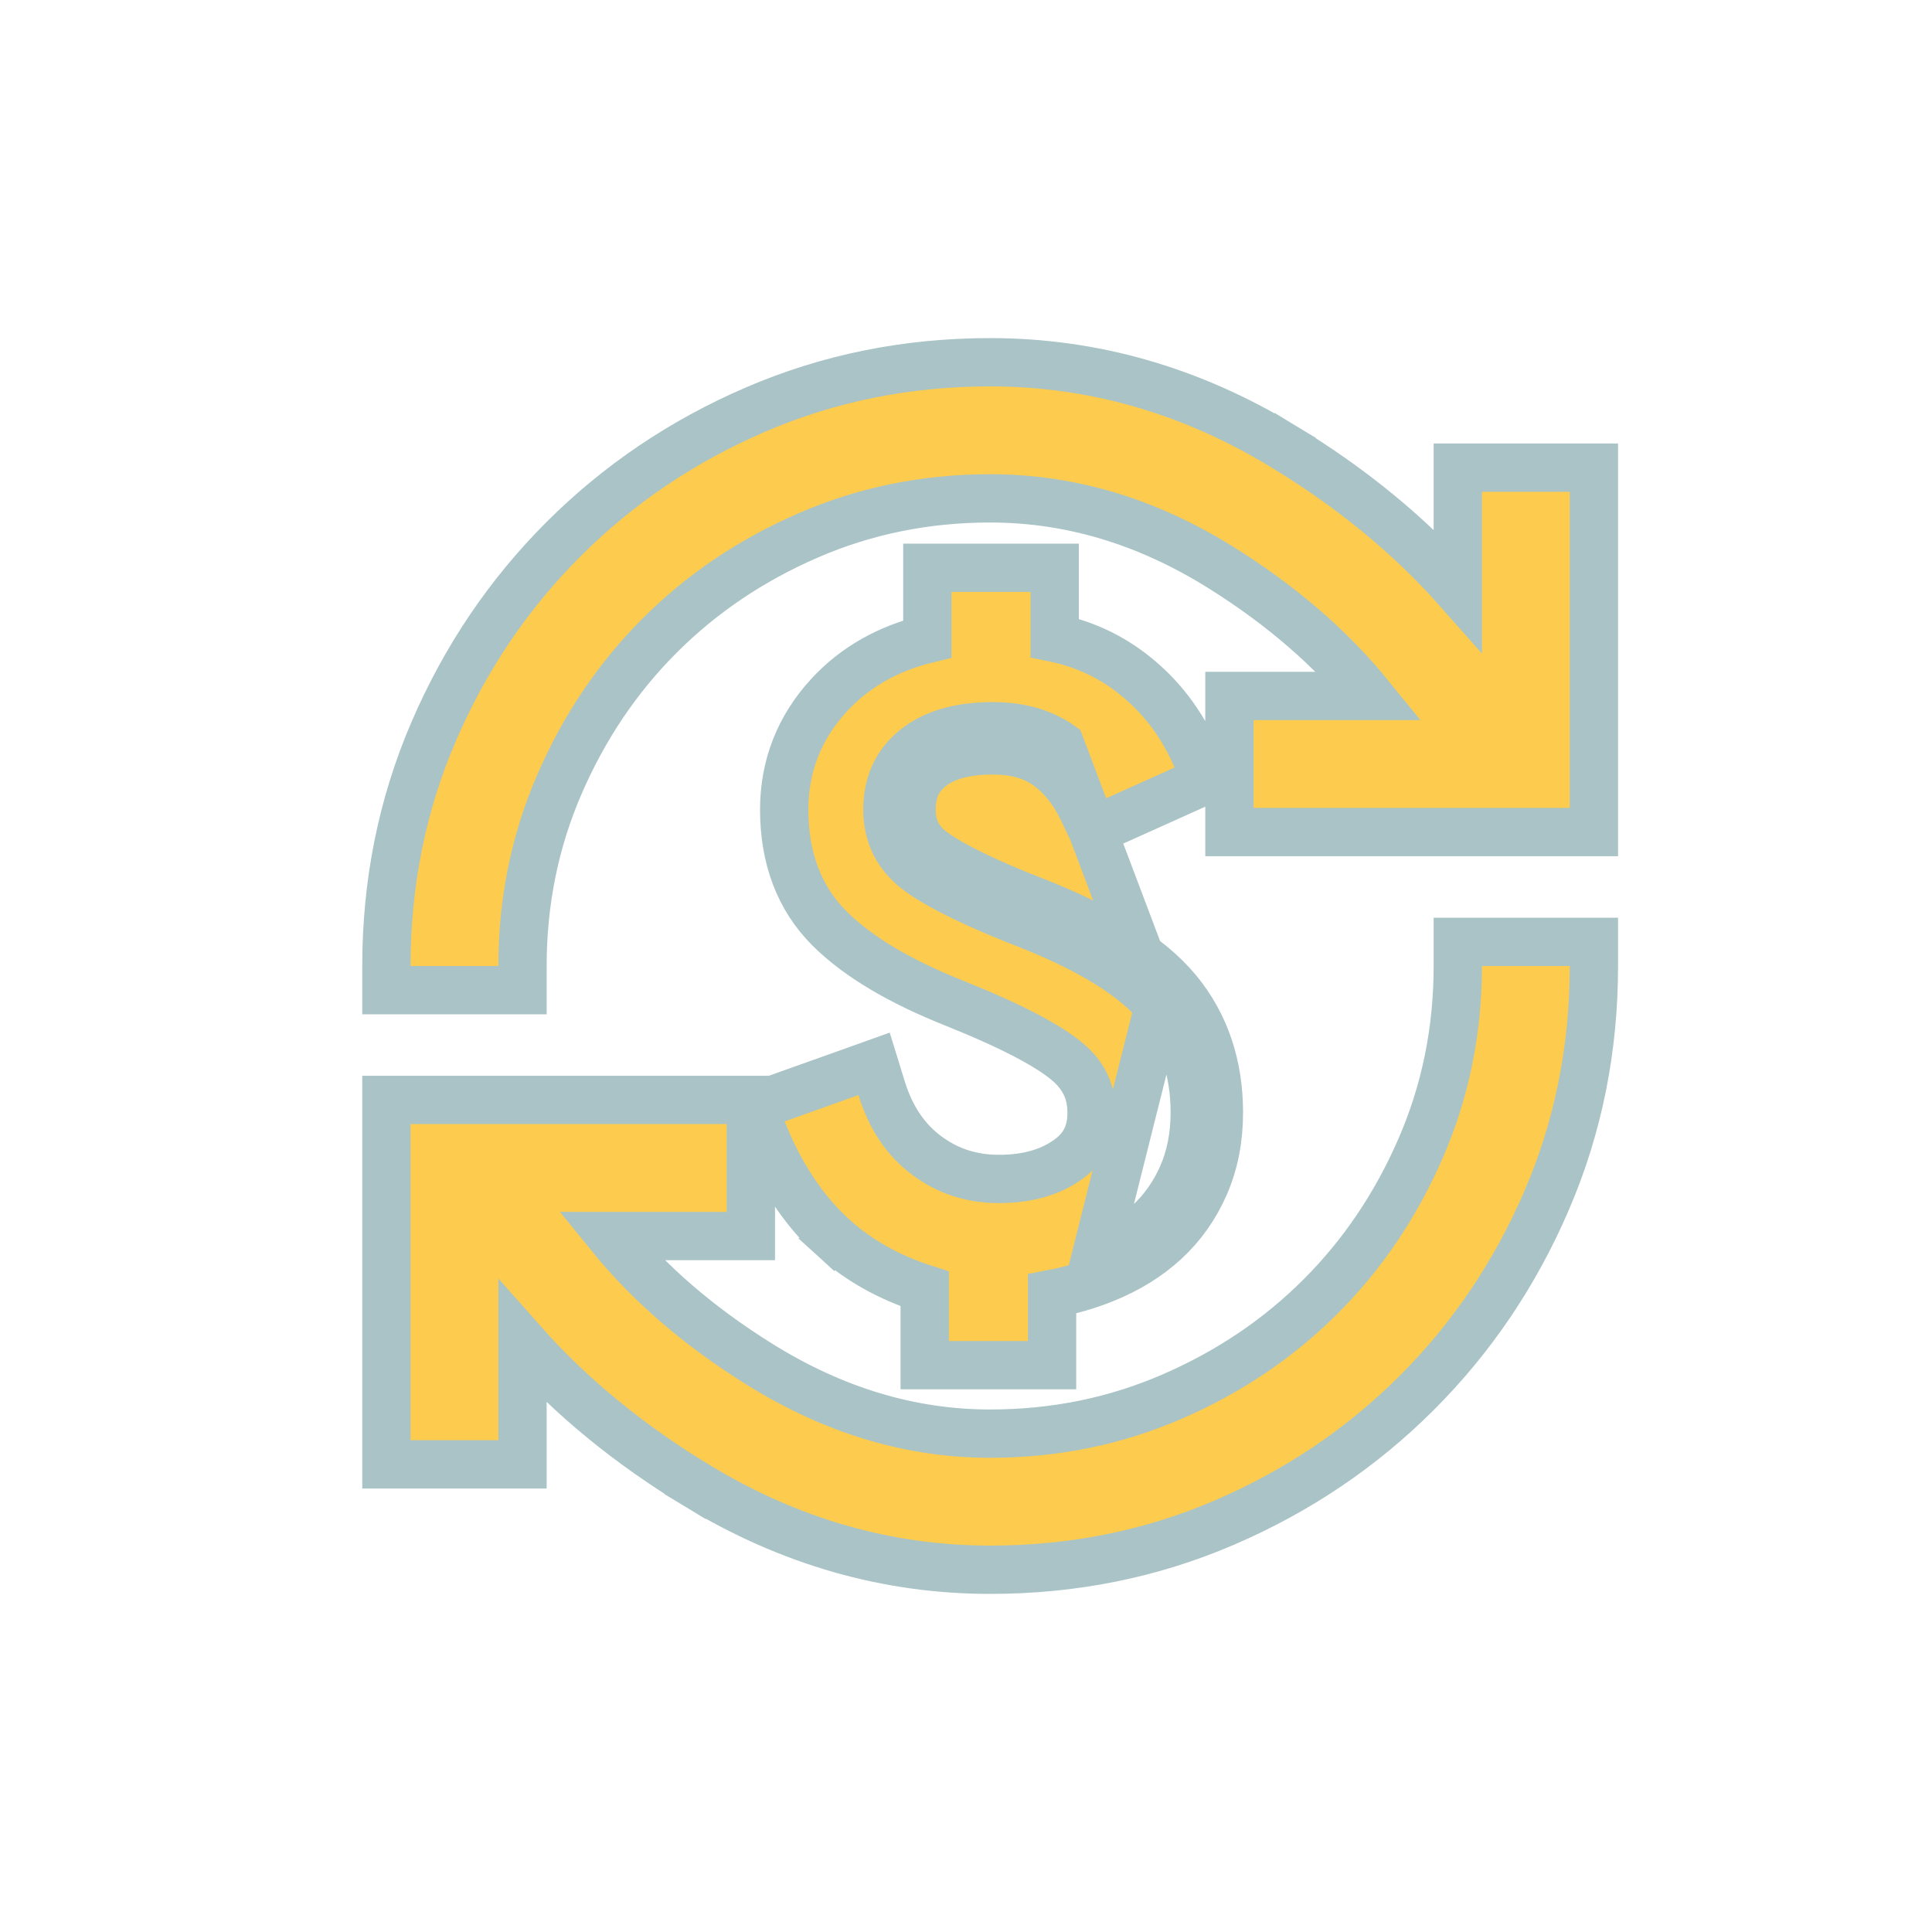 <svg width="40" height="40" viewBox="0 0 40 40" fill="none" xmlns="http://www.w3.org/2000/svg">
<g id="currency_exchange">
<mask id="mask0_6_79" style="mask-type:alpha" maskUnits="userSpaceOnUse" x="0" y="0" width="41" height="40">
<rect id="Bounding box" x="0.5" width="40" height="40" fill="#D9D9D9"/>
</mask>
<g mask="url(#mask0_6_79)">
<path id="currency_exchange_2" d="M23.991 20.827C23.494 20.227 22.609 19.673 21.336 19.164C20.27 18.752 19.509 18.385 19.055 18.064C18.6 17.742 18.373 17.309 18.373 16.764C18.373 16.23 18.565 15.809 18.95 15.5C19.335 15.191 19.87 15.036 20.555 15.036C21.112 15.036 21.579 15.168 21.954 15.432L23.991 20.827ZM23.991 20.827C24.488 21.427 24.736 22.164 24.736 23.036C24.736 23.515 24.651 23.948 24.482 24.336C24.312 24.724 24.077 25.056 23.777 25.332C23.477 25.608 23.115 25.832 22.691 26.005L23.991 20.827ZM14.7 30.336L14.441 30.764C16.345 31.918 18.367 32.5 20.5 32.5C22.22 32.5 23.842 32.174 25.362 31.518C26.873 30.867 28.198 29.972 29.335 28.835C30.472 27.698 31.367 26.373 32.018 24.862C32.674 23.342 33 21.72 33 20V19.5H32.5H30.682H30.182V20C30.182 21.334 29.927 22.586 29.418 23.761C28.906 24.944 28.214 25.97 27.342 26.842C26.47 27.714 25.444 28.406 24.261 28.918C23.086 29.427 21.834 29.682 20.5 29.682C18.857 29.682 17.264 29.207 15.715 28.239C14.465 27.459 13.443 26.575 12.643 25.591H15.046H15.546V25.091V23.273V22.773H15.046H8.5H8V23.273V29.818V30.318H8.5H10.318H10.818V29.818V27.789C11.814 28.914 13.023 29.905 14.441 30.764L14.7 30.336ZM19.145 27.764V28.264H19.645H21.282H21.782V27.764V26.789C22.17 26.714 22.536 26.607 22.879 26.468C23.352 26.275 23.767 26.021 24.116 25.7C24.469 25.375 24.744 24.986 24.94 24.537C25.141 24.078 25.236 23.575 25.236 23.036C25.236 22.062 24.956 21.209 24.376 20.508L24.376 20.508C23.799 19.812 22.822 19.219 21.522 18.699L21.522 18.699L21.517 18.697C20.457 18.288 19.745 17.939 19.343 17.655C19.018 17.425 18.873 17.143 18.873 16.764C18.873 16.368 19.007 16.096 19.263 15.89L19.263 15.89C19.53 15.675 19.94 15.536 20.555 15.536C21.032 15.536 21.392 15.648 21.667 15.841L21.667 15.841C21.963 16.048 22.214 16.348 22.413 16.762L22.624 17.201L23.069 17.001L24.523 16.347L24.971 16.145L24.778 15.694C24.474 14.984 24.027 14.396 23.437 13.941C22.961 13.573 22.425 13.329 21.836 13.207V12.255V11.755H21.336H19.7H19.2V12.255V13.228C18.391 13.426 17.708 13.807 17.174 14.383C16.553 15.053 16.236 15.854 16.236 16.764C16.236 17.75 16.538 18.59 17.179 19.227C17.777 19.821 18.654 20.331 19.769 20.774C20.957 21.25 21.715 21.656 22.1 21.982L22.1 21.982C22.443 22.272 22.6 22.612 22.6 23.036C22.6 23.469 22.441 23.773 22.114 24.006C21.752 24.265 21.284 24.409 20.682 24.409C20.113 24.409 19.62 24.247 19.185 23.922C18.757 23.603 18.442 23.148 18.251 22.526L18.097 22.026L17.605 22.202L16.077 22.747L15.588 22.922L15.781 23.404C16.142 24.307 16.625 25.049 17.24 25.61L17.577 25.241L17.24 25.61C17.77 26.093 18.409 26.449 19.145 26.685V27.764ZM8 20V20.5H8.5H10.318H10.818V20C10.818 18.666 11.073 17.414 11.582 16.239C12.094 15.056 12.786 14.03 13.658 13.158C14.53 12.286 15.556 11.594 16.739 11.082C17.914 10.573 19.166 10.318 20.5 10.318C22.156 10.318 23.751 10.793 25.294 11.76C26.539 12.54 27.558 13.424 28.358 14.409H25.954H25.454V14.909V16.727V17.227H25.954H32.5H33V16.727V10.182V9.682H32.5H30.682H30.182V10.182V12.211C29.186 11.086 27.977 10.095 26.559 9.236L26.3 9.664L26.559 9.236C24.655 8.082 22.633 7.5 20.5 7.5C18.78 7.5 17.158 7.826 15.638 8.482C14.127 9.133 12.802 10.028 11.665 11.165C10.528 12.302 9.633 13.627 8.982 15.138C8.326 16.658 8 18.28 8 20Z" fill="#FDCC4E" stroke="#A9C3C7"/>
</g>
</g>
</svg>
